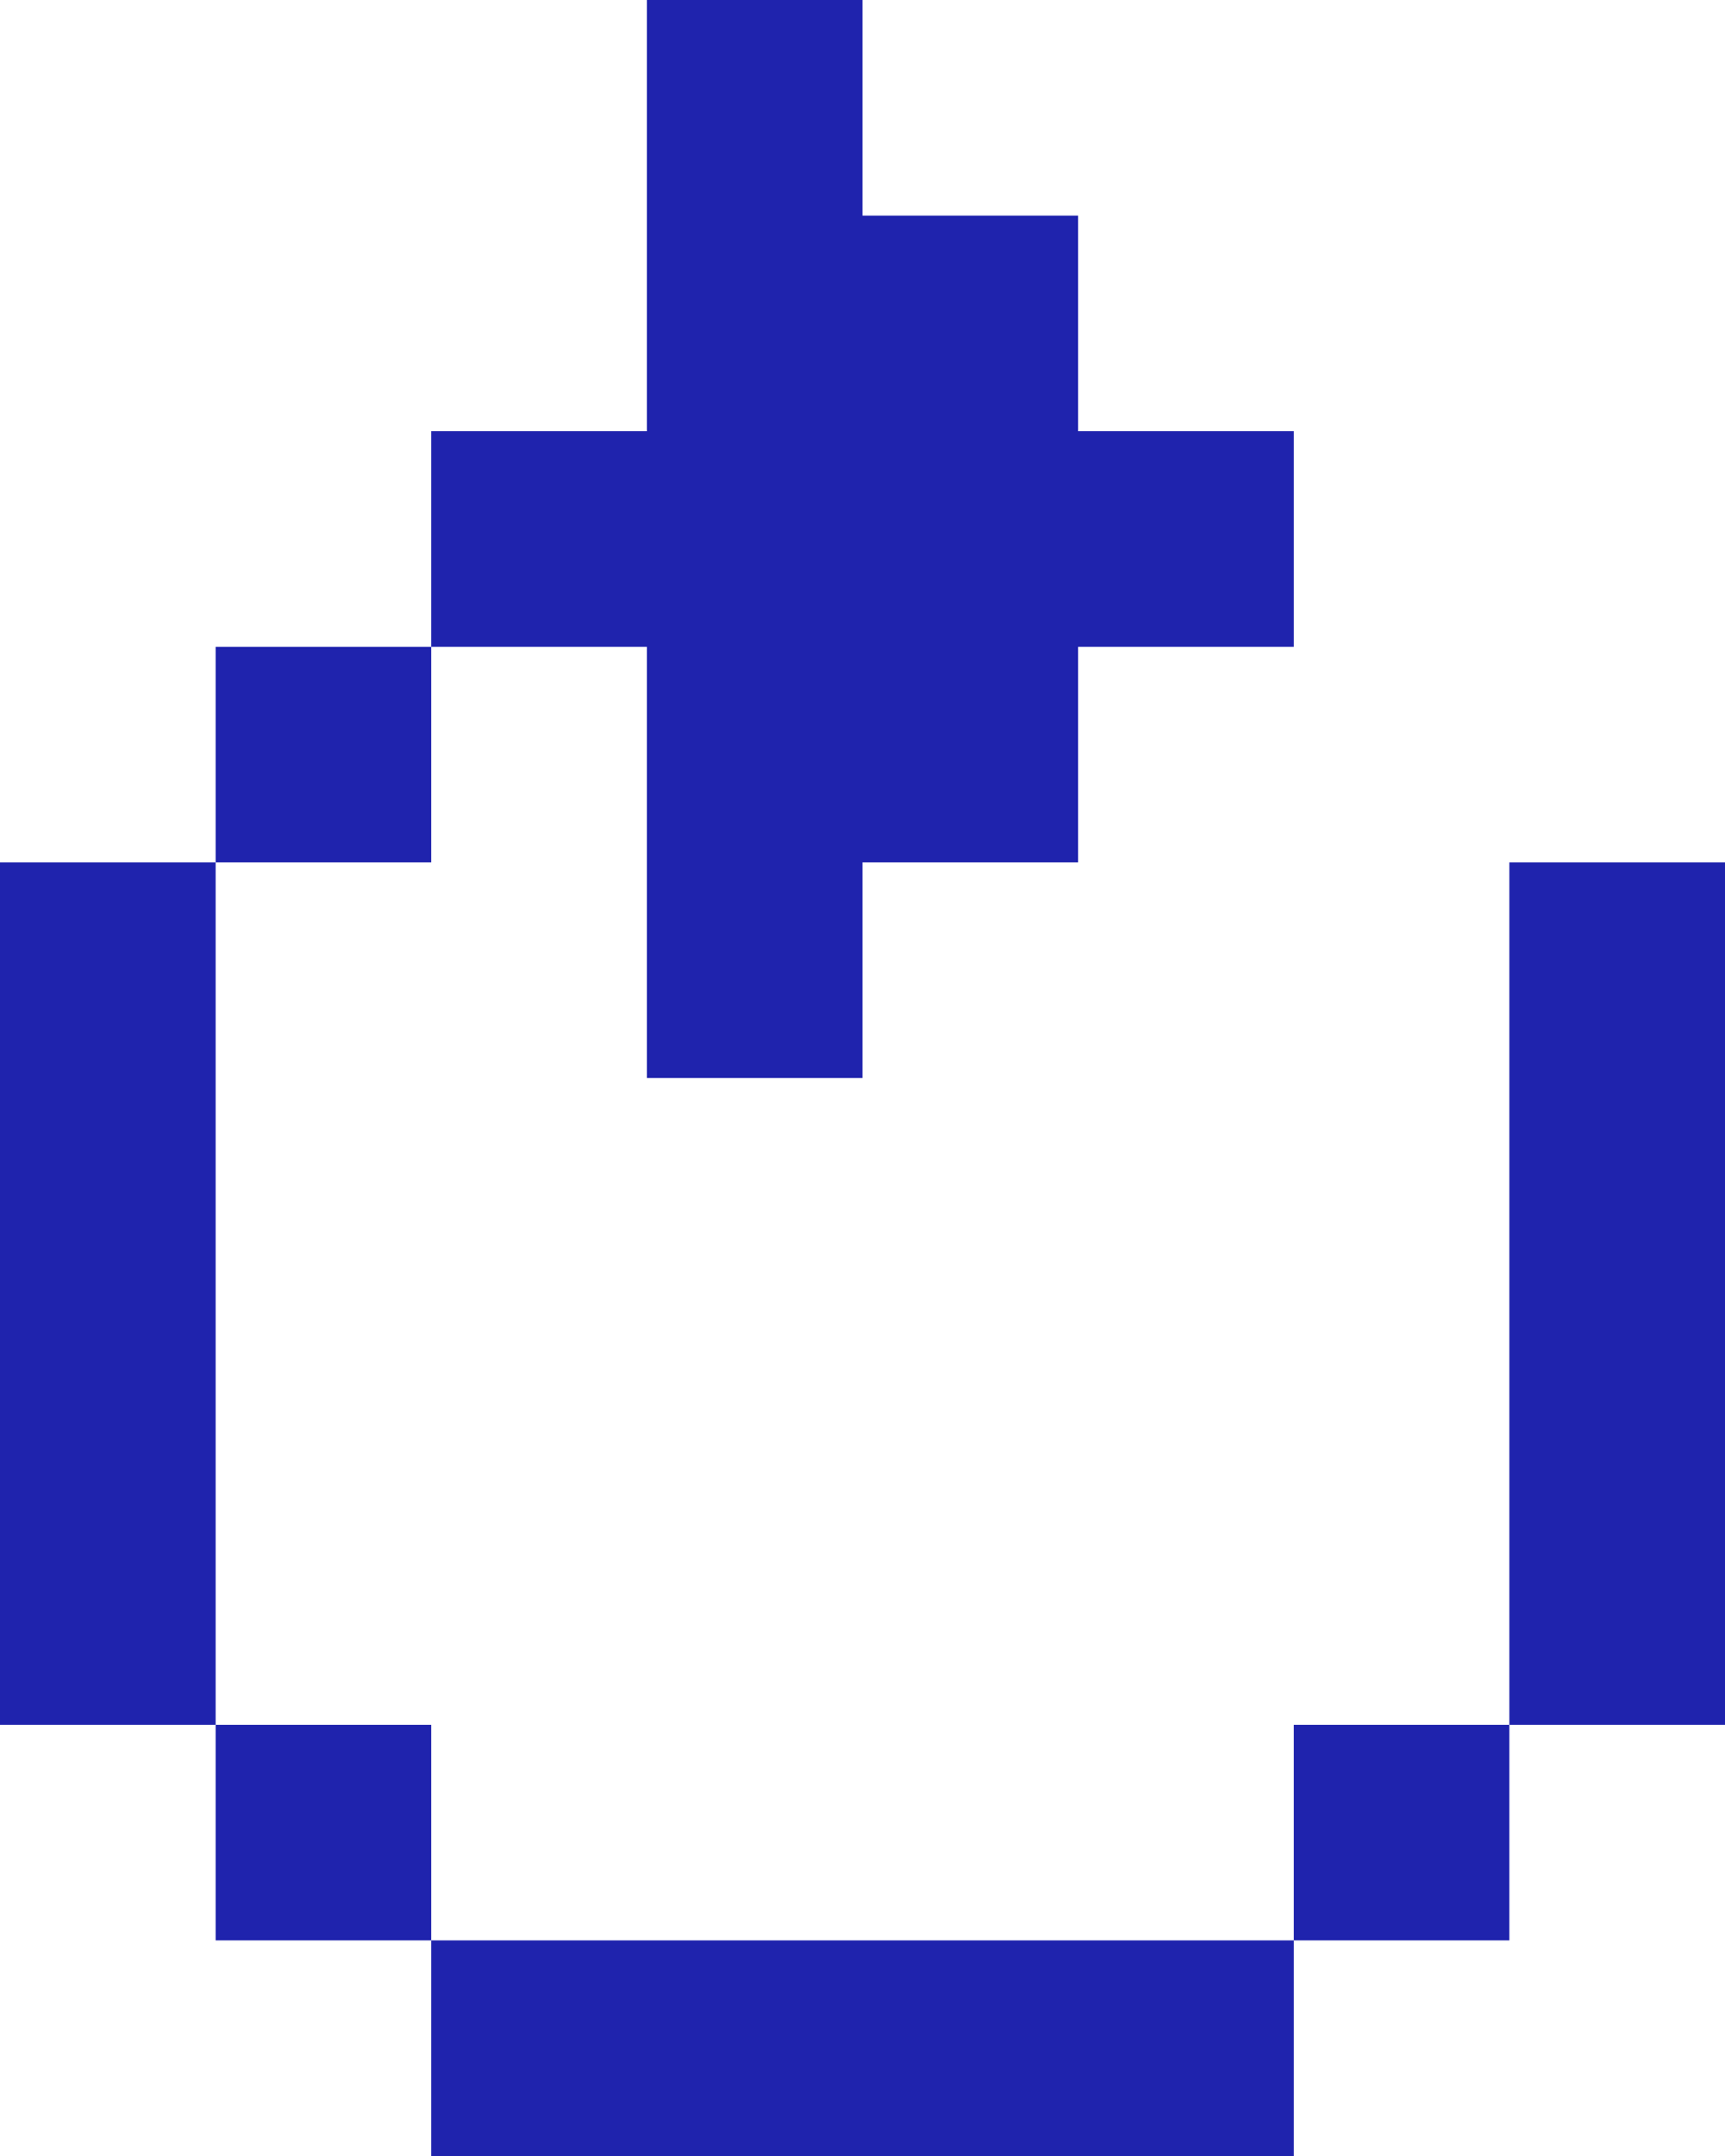<svg width="16" height="20" viewBox="0 0 16 20" fill="none" xmlns="http://www.w3.org/2000/svg">
  <path fill-rule="evenodd" clip-rule="evenodd"
        d="M8 0L6 0L6 4L4 4L4 6L2 6L2 8H-1.40308e-06L-2.80616e-06 16H2L2 18H4L4 20L12 20L12 18H14L14 16H16L16 8H14L14 16H12L12 18L4 18L4 16H2L2 8L4 8L4 6H6L6 10H8L8 8L10 8L10 6H12L12 4H10L10 2L8 2L8 0Z"
        fill="#1F23AD"/>
</svg>
